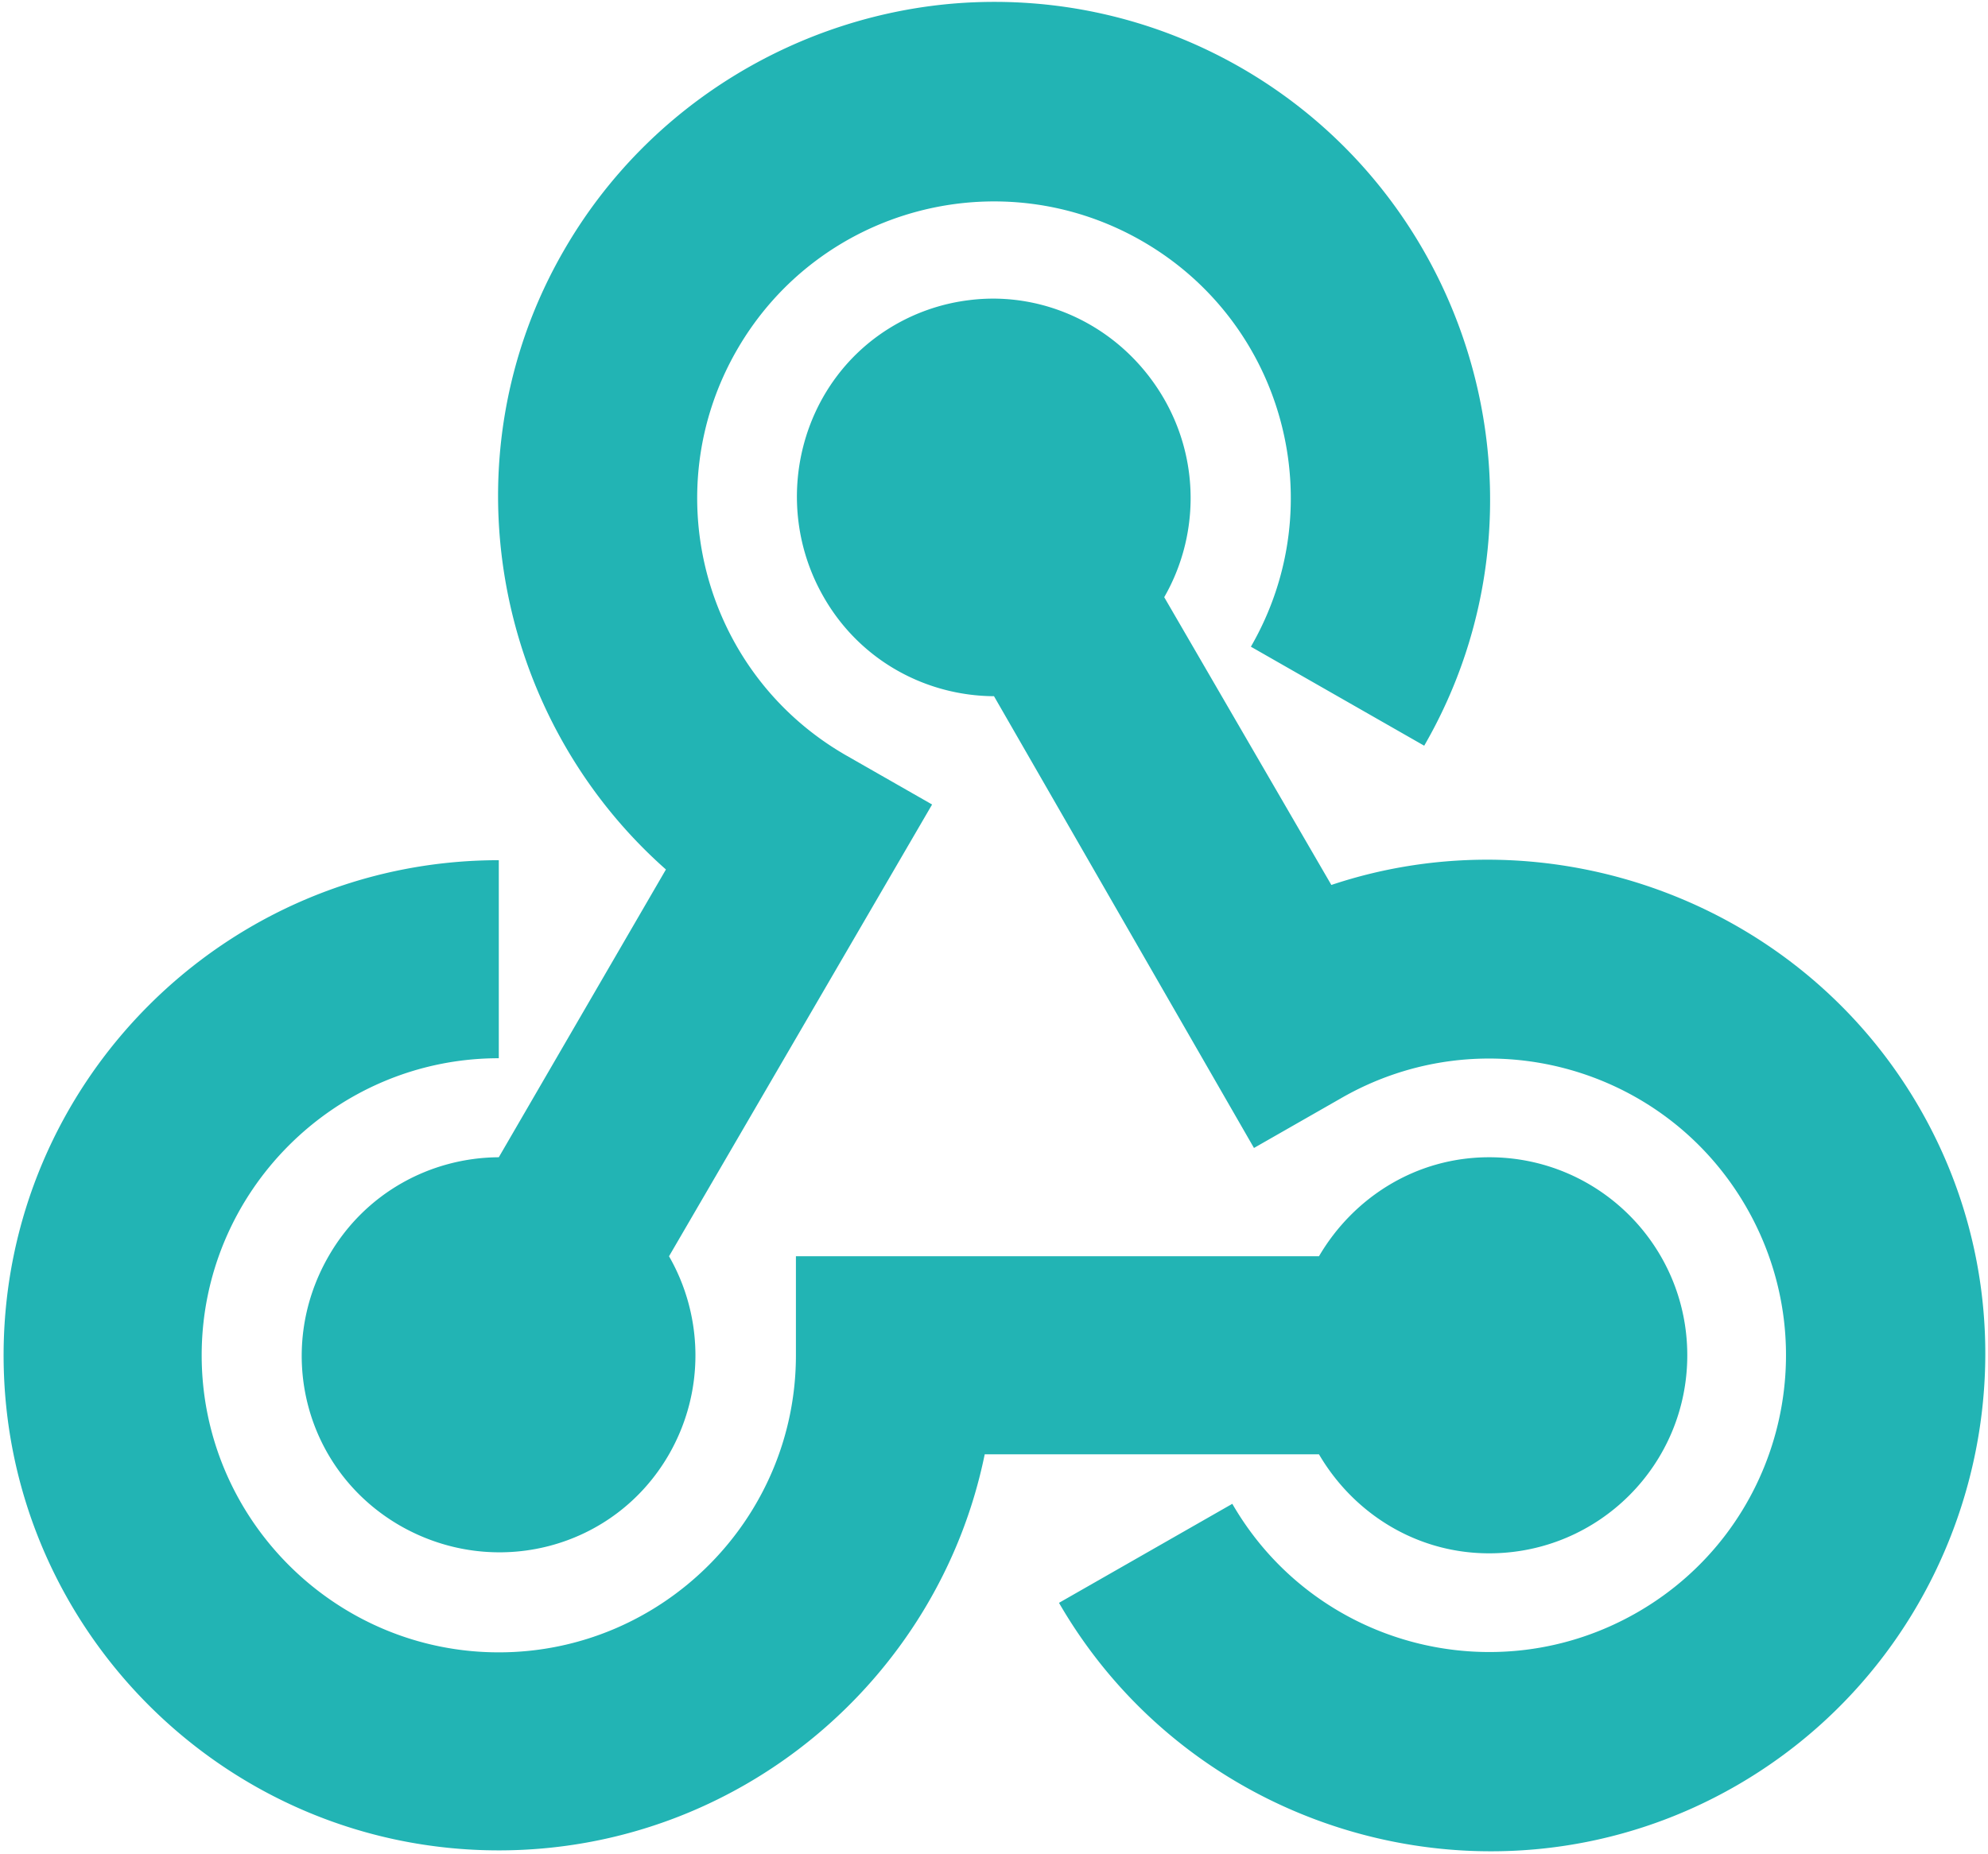 <svg width="460" height="429" fill="none" xmlns="http://www.w3.org/2000/svg"><path d="M222.122.711c-36.702 2.596-71.973 23.096-91.667 57.292-27.661 47.892-16.292 107.959 23.633 143.229l-38.672 66.602c-15.755.089-30.973 8.235-39.388 22.916-12.622 21.932-5.46 49.593 16.472 62.305 21.932 12.622 49.682 5.461 62.304-16.471 8.415-14.681 7.878-32.137 0-45.834l60.873-104.557-20.052-11.458c-32.854-18.978-44.043-60.962-25.065-93.815 18.977-32.854 60.961-44.043 93.815-25.066 32.853 18.978 44.043 60.962 25.065 93.816l40.104 22.916c31.6-54.695 12.443-125.236-42.253-156.836C266.792 3.934 244.144-.81 222.122.711Zm2.149 68.75a45.39 45.39 0 0 0-17.188 5.73c-21.932 12.621-29.093 41.088-16.471 63.02 8.414 14.681 23.632 22.827 39.388 22.917l60.156 104.557 20.052-11.458c32.853-18.978 74.837-7.788 93.815 25.065 18.978 32.853 7.788 74.837-25.065 93.815-32.853 18.978-74.837 7.788-93.815-25.065l-40.104 22.917c31.6 54.695 102.14 73.852 156.836 42.252 54.695-31.6 73.852-102.14 42.252-156.836-27.661-47.892-85.49-68.481-136.067-51.562l-38.672-66.602c7.877-13.696 8.414-31.152 0-45.833-9.489-16.471-27.393-25.155-45.117-22.917ZM115.416 199.084c-63.2 0-114.583 51.383-114.583 114.583 0 63.2 51.384 114.583 114.583 114.583 55.323 0 101.783-39.477 112.435-91.666h77.344c7.967 13.606 22.469 22.916 39.388 22.916 25.334 0 45.833-20.499 45.833-45.833s-20.499-45.833-45.833-45.833c-16.919 0-31.421 9.31-39.388 22.916H184.166v22.917c0 37.866-30.883 68.75-68.75 68.75-37.866 0-68.75-30.884-68.75-68.75s30.884-68.75 68.75-68.75v-45.833Z" fill="#22B4B4"/></svg>
